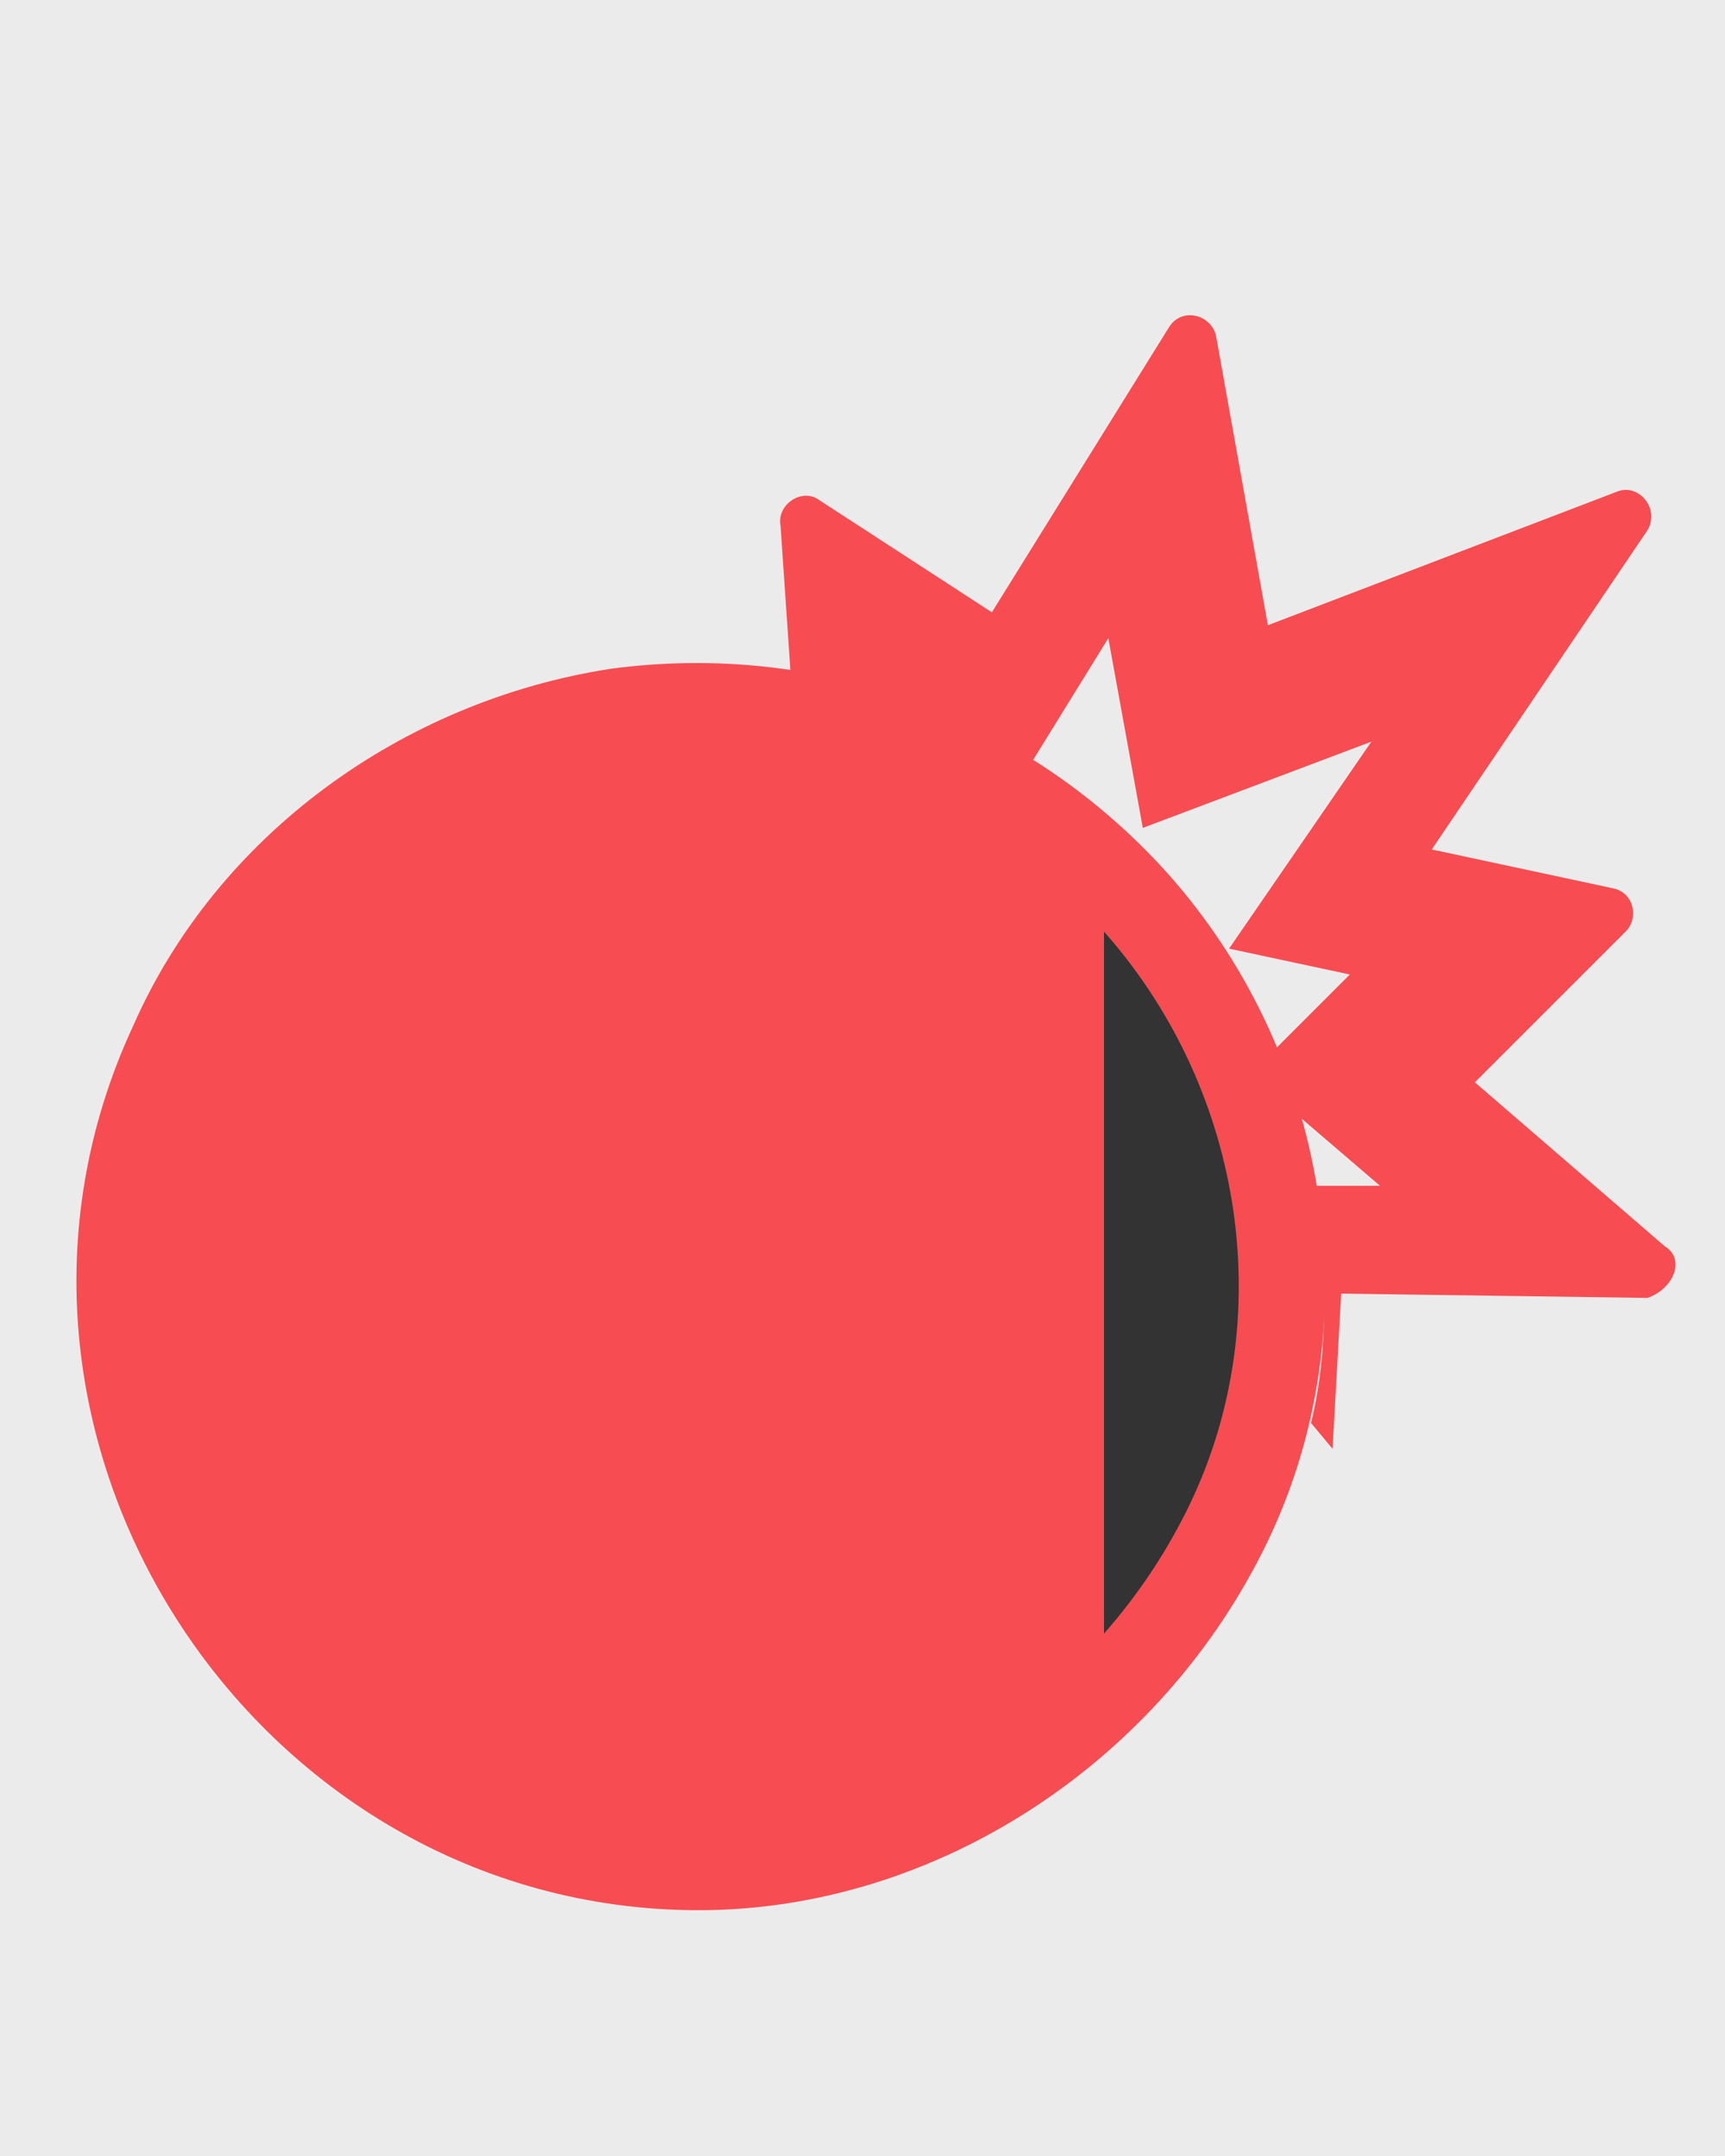 <?xml version="1.0" encoding="utf-8"?>
<!-- Generator: Adobe Illustrator 15.0.0, SVG Export Plug-In . SVG Version: 6.00 Build 0)  -->
<!DOCTYPE svg PUBLIC "-//W3C//DTD SVG 1.1//EN" "http://www.w3.org/Graphics/SVG/1.1/DTD/svg11.dtd">
<svg version="1.1" id="Layer_2" xmlns="http://www.w3.org/2000/svg" xmlns:xlink="http://www.w3.org/1999/xlink" x="0px" y="0px"
	 width="40px" height="50px" viewBox="0 0 40 50" style="enable-background:new 0 0 40 50;" xml:space="preserve">
<rect x="0" y="0" width="40" height="50" fill="#333333" stroke="none"/>
<style type="text/css">
<![CDATA[
	.st0{fill:none;stroke:#F74D52;stroke-width:2;stroke-miterlimit:10;}
	.st1{fill:#EBEBEB;}
	.st2{fill:#F74D52;}
]]>
</style>
<g id="ratio-calories">
	<rect id="attr" x="0" y="2" class="st2" width="25.6" height="46"/>
	<path id="mask" class="st1" d="M0,0v50h40V0H0z M28.6,35.3c-2.2,4.8-7.1,8-12.4,8C6.6,43.3-0.1,33,3.9,24.2c1.8-4.1,5.8-7,10.3-7.8
		c4.5-0.6,9.1,1,12.1,4.5C29.9,24.9,30.7,30.6,28.6,35.3z"/>
	<g id="data-calories">
		<path id="calories-circle" class="st0" d="M16.2,43.3C6.6,43.3-0.1,33,4,24.2c1.8-4.1,5.8-7,10.3-7.7c4.5-0.6,9,1,12.1,4.5
			c3.5,4,4.3,9.7,2.1,14.3C26.2,40.1,21.3,43.3,16.2,43.3"/>
		<path id="calories-desc" class="st2" d="M38.6,28.9l-4.4-3.8l3.5-3.5c0.3-0.3,0.2-0.9-0.3-1l-4.2-0.9l5-7.4
			c0.3-0.5-0.2-1.1-0.7-0.9l-8.1,3.1l-1.2-6.7c-0.1-0.5-0.8-0.7-1.1-0.2L23,14.2l-4-2.6c-0.4-0.3-1,0.1-0.9,0.6l0.3,4.4
			c1.9,0.2,3.6,0.8,5.2,1.6l2.1-3.4l0.8,4.4l5.3-2L28.5,22l2.8,0.6l-1.9,1.9c0.2,0.4,0.3,0.8,0.5,1.2l2.1,1.8l-1.6,0
			c0.2,0.9,0.3,1.9,0.3,2.9c0,0.9-0.1,1.8-0.3,2.6l0.5,0.6l0.2-3.6l7.1,0.1C38.8,29.9,39.1,29.2,38.6,28.9z"/>
	</g>
</g>
</svg>
